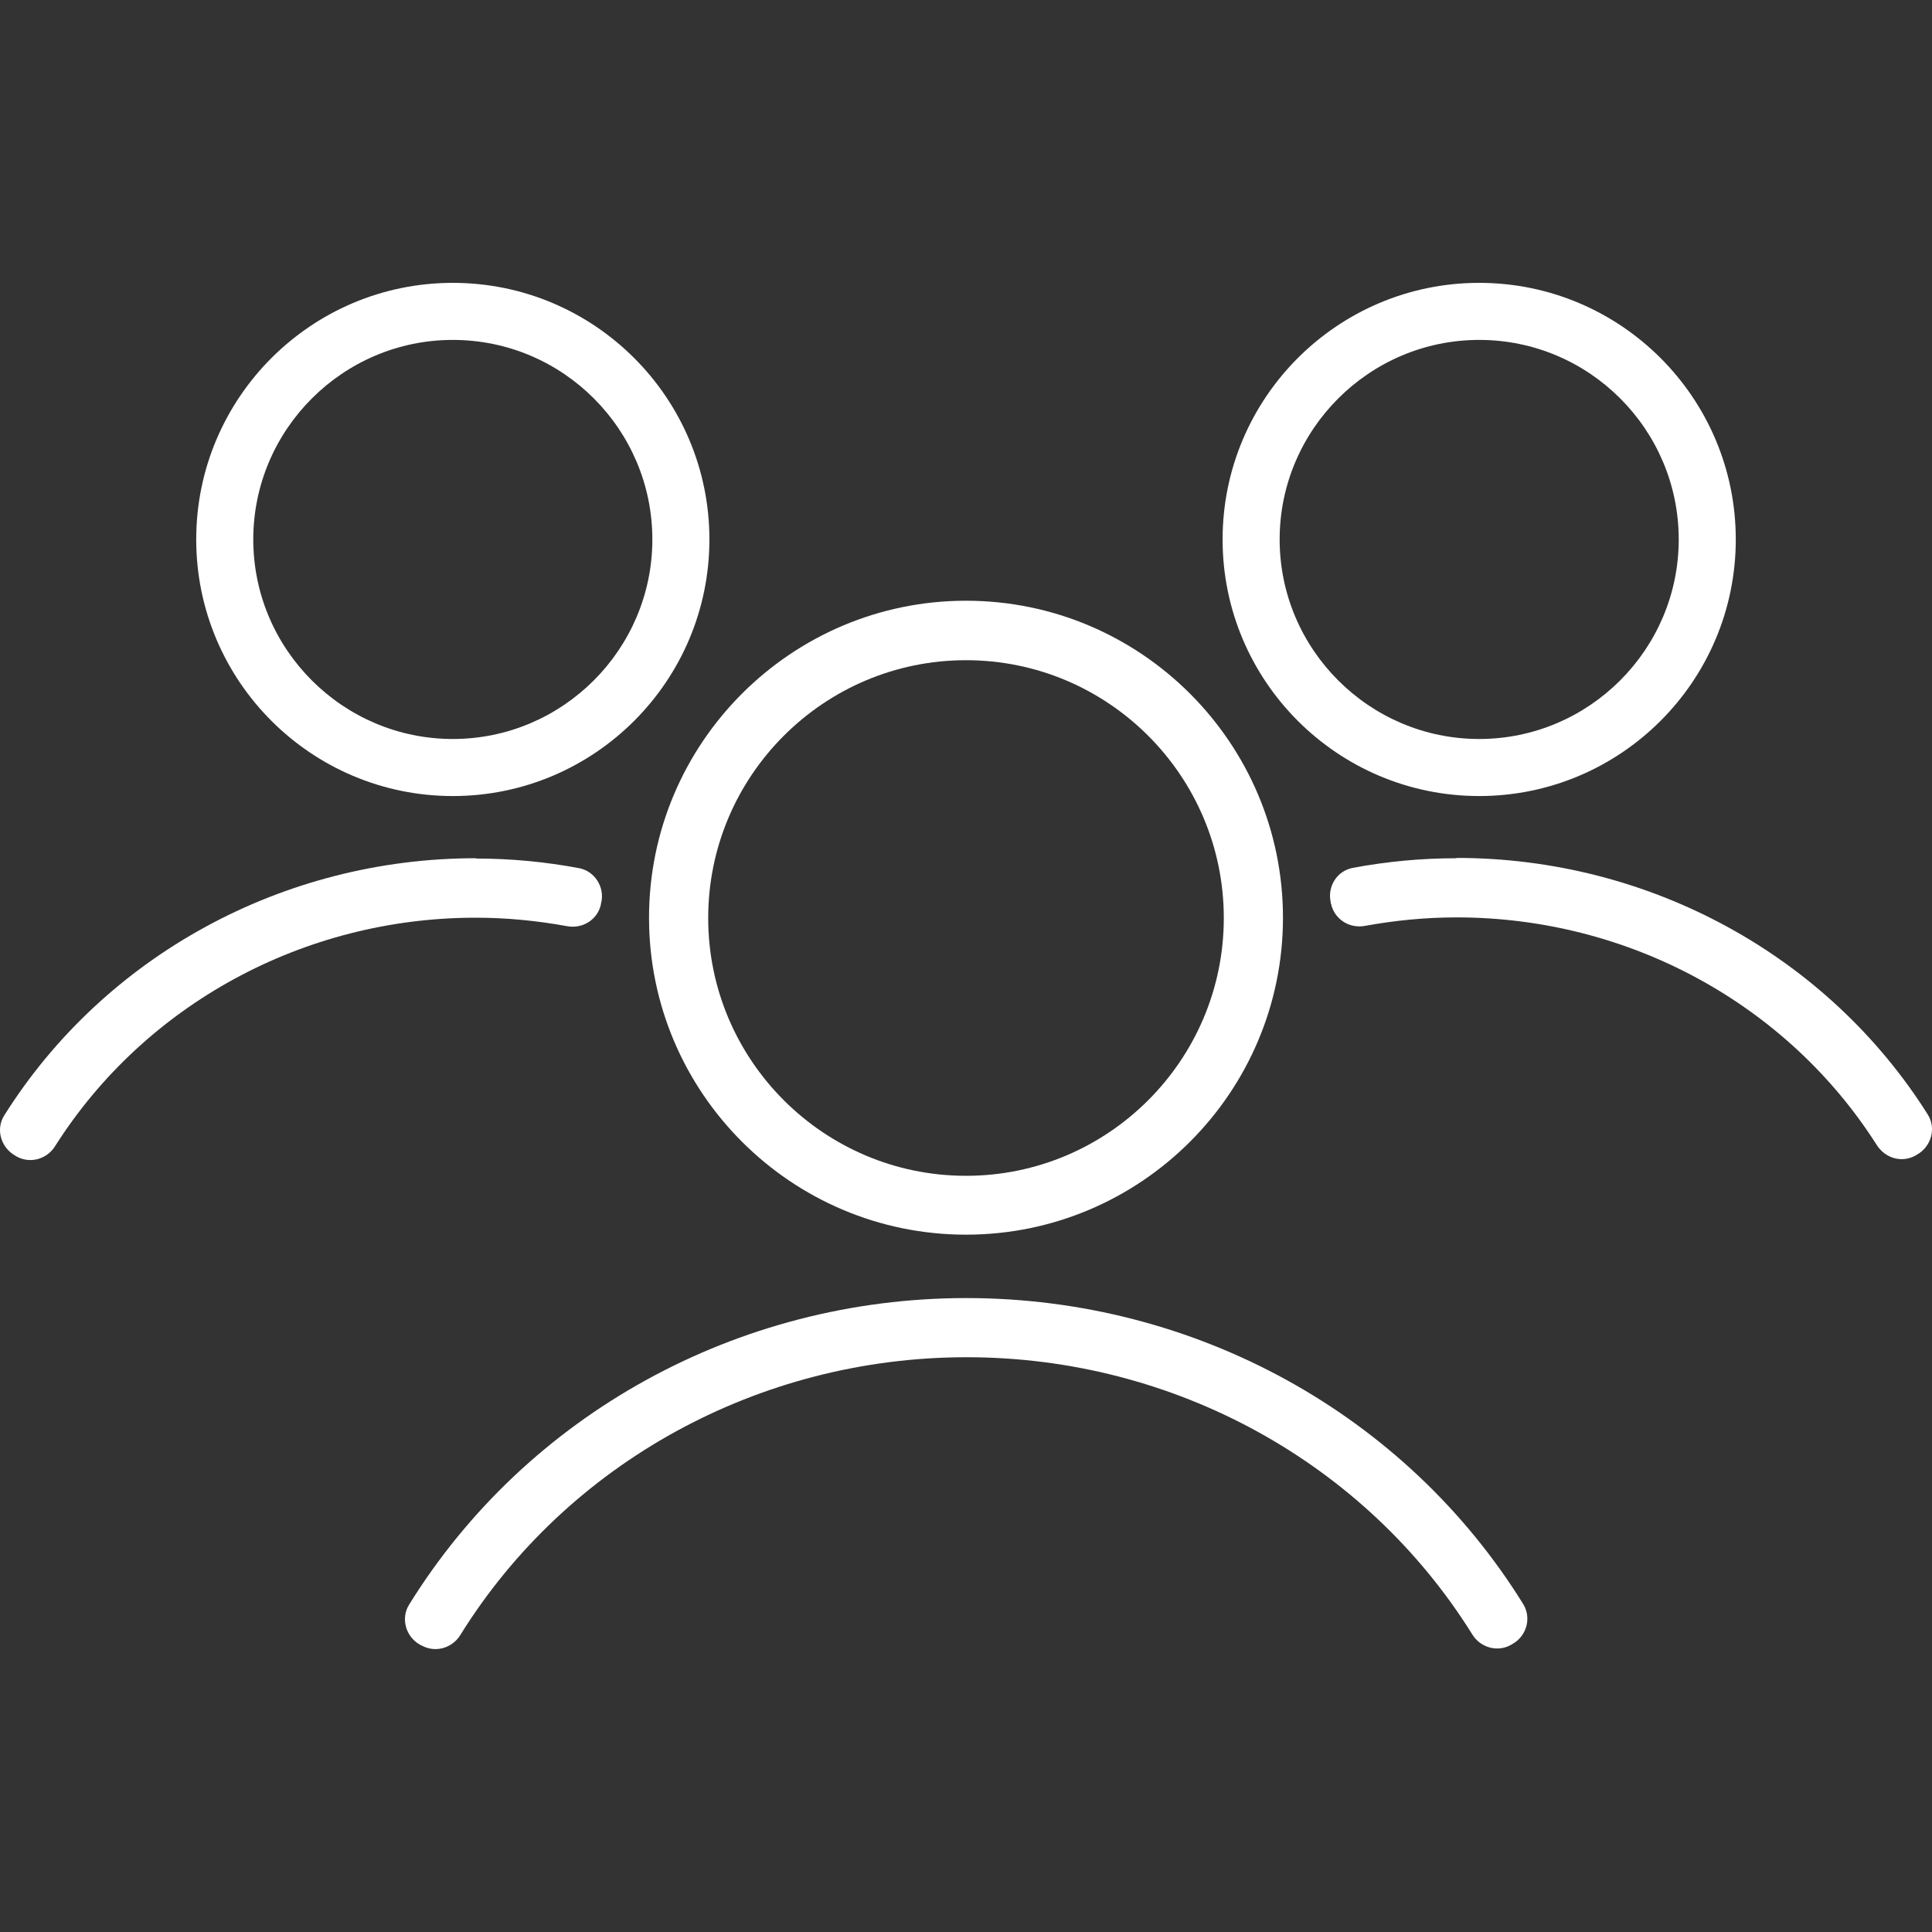 <?xml version="1.0" encoding="UTF-8"?><svg id="uuid-7433e52e-b763-437c-979a-efb8be78f47b" xmlns="http://www.w3.org/2000/svg" viewBox="0 0 64 64"><rect x="0" y="0" width="64" height="64" fill="#333333" stroke="none"/><g id="uuid-b4c38a5c-a78c-4b79-9d0b-8c5868403001"><g id="uuid-11df9f70-211b-44c5-9310-f06420781680"><path d="m15,11.26c3.65,0,6.61,2.97,6.61,6.61s-2.97,6.61-6.61,6.61-6.61-2.97-6.61-6.61,2.97-6.61,6.61-6.61m0-1.89c-4.69,0-8.5,3.81-8.5,8.5s3.81,8.5,8.5,8.5,8.5-3.81,8.5-8.5-3.81-8.5-8.5-8.5h0Z" fill="#fff"/><path d="m49,11.26c3.65,0,6.61,2.97,6.61,6.61s-2.97,6.61-6.61,6.61-6.61-2.97-6.61-6.61,2.97-6.61,6.61-6.61m0-1.89c-4.69,0-8.5,3.81-8.5,8.5s3.81,8.5,8.5,8.5,8.5-3.81,8.5-8.5-3.81-8.5-8.5-8.5h0Z" fill="#fff"/><path d="m13.96,54.51l-.05-.03c-.47-.26-.64-.87-.36-1.32,3.89-6.29,10.87-10.16,18.46-10.16s14.56,3.86,18.45,10.14c.28.46.11,1.06-.36,1.32l-.05.03c-.45.25-1.01.09-1.28-.35-3.54-5.68-9.87-9.18-16.75-9.18s-13.23,3.5-16.77,9.2c-.27.44-.83.6-1.28.35Z" fill="#fff"/><path d="m32,21.87c4.71,0,8.54,3.83,8.54,8.54s-3.83,8.54-8.54,8.54-8.54-3.83-8.54-8.54,3.83-8.54,8.54-8.54m0-1.97c-5.79,0-10.5,4.71-10.5,10.5s4.71,10.5,10.5,10.5,10.5-4.71,10.5-10.5-4.71-10.5-10.5-10.5h0Z" fill="#fff"/><path d="m15.76,28.43c-6.4,0-12.3,3.24-15.62,8.52-.29.46-.11,1.06.36,1.33l.05.03c.45.25,1.01.09,1.28-.35,2.97-4.68,8.22-7.56,13.93-7.56,1.03,0,2.03.1,3.02.28.52.1,1.03-.22,1.13-.74,0-.02,0-.04.01-.05.11-.51-.22-1.03-.73-1.13-1.12-.21-2.26-.32-3.43-.32Z" fill="#fff"/><path d="m48.25,28.43c-1.17,0-2.32.11-3.44.32-.52.1-.84.61-.73,1.13,0,.02,0,.04.01.05.11.52.61.84,1.13.74.99-.18,2-.28,3.03-.28,5.7,0,10.95,2.87,13.92,7.54.28.44.83.6,1.28.35l.05-.03c.47-.26.65-.87.36-1.33-3.32-5.27-9.22-8.5-15.61-8.5Z" fill="#fff"/></g></g></svg>